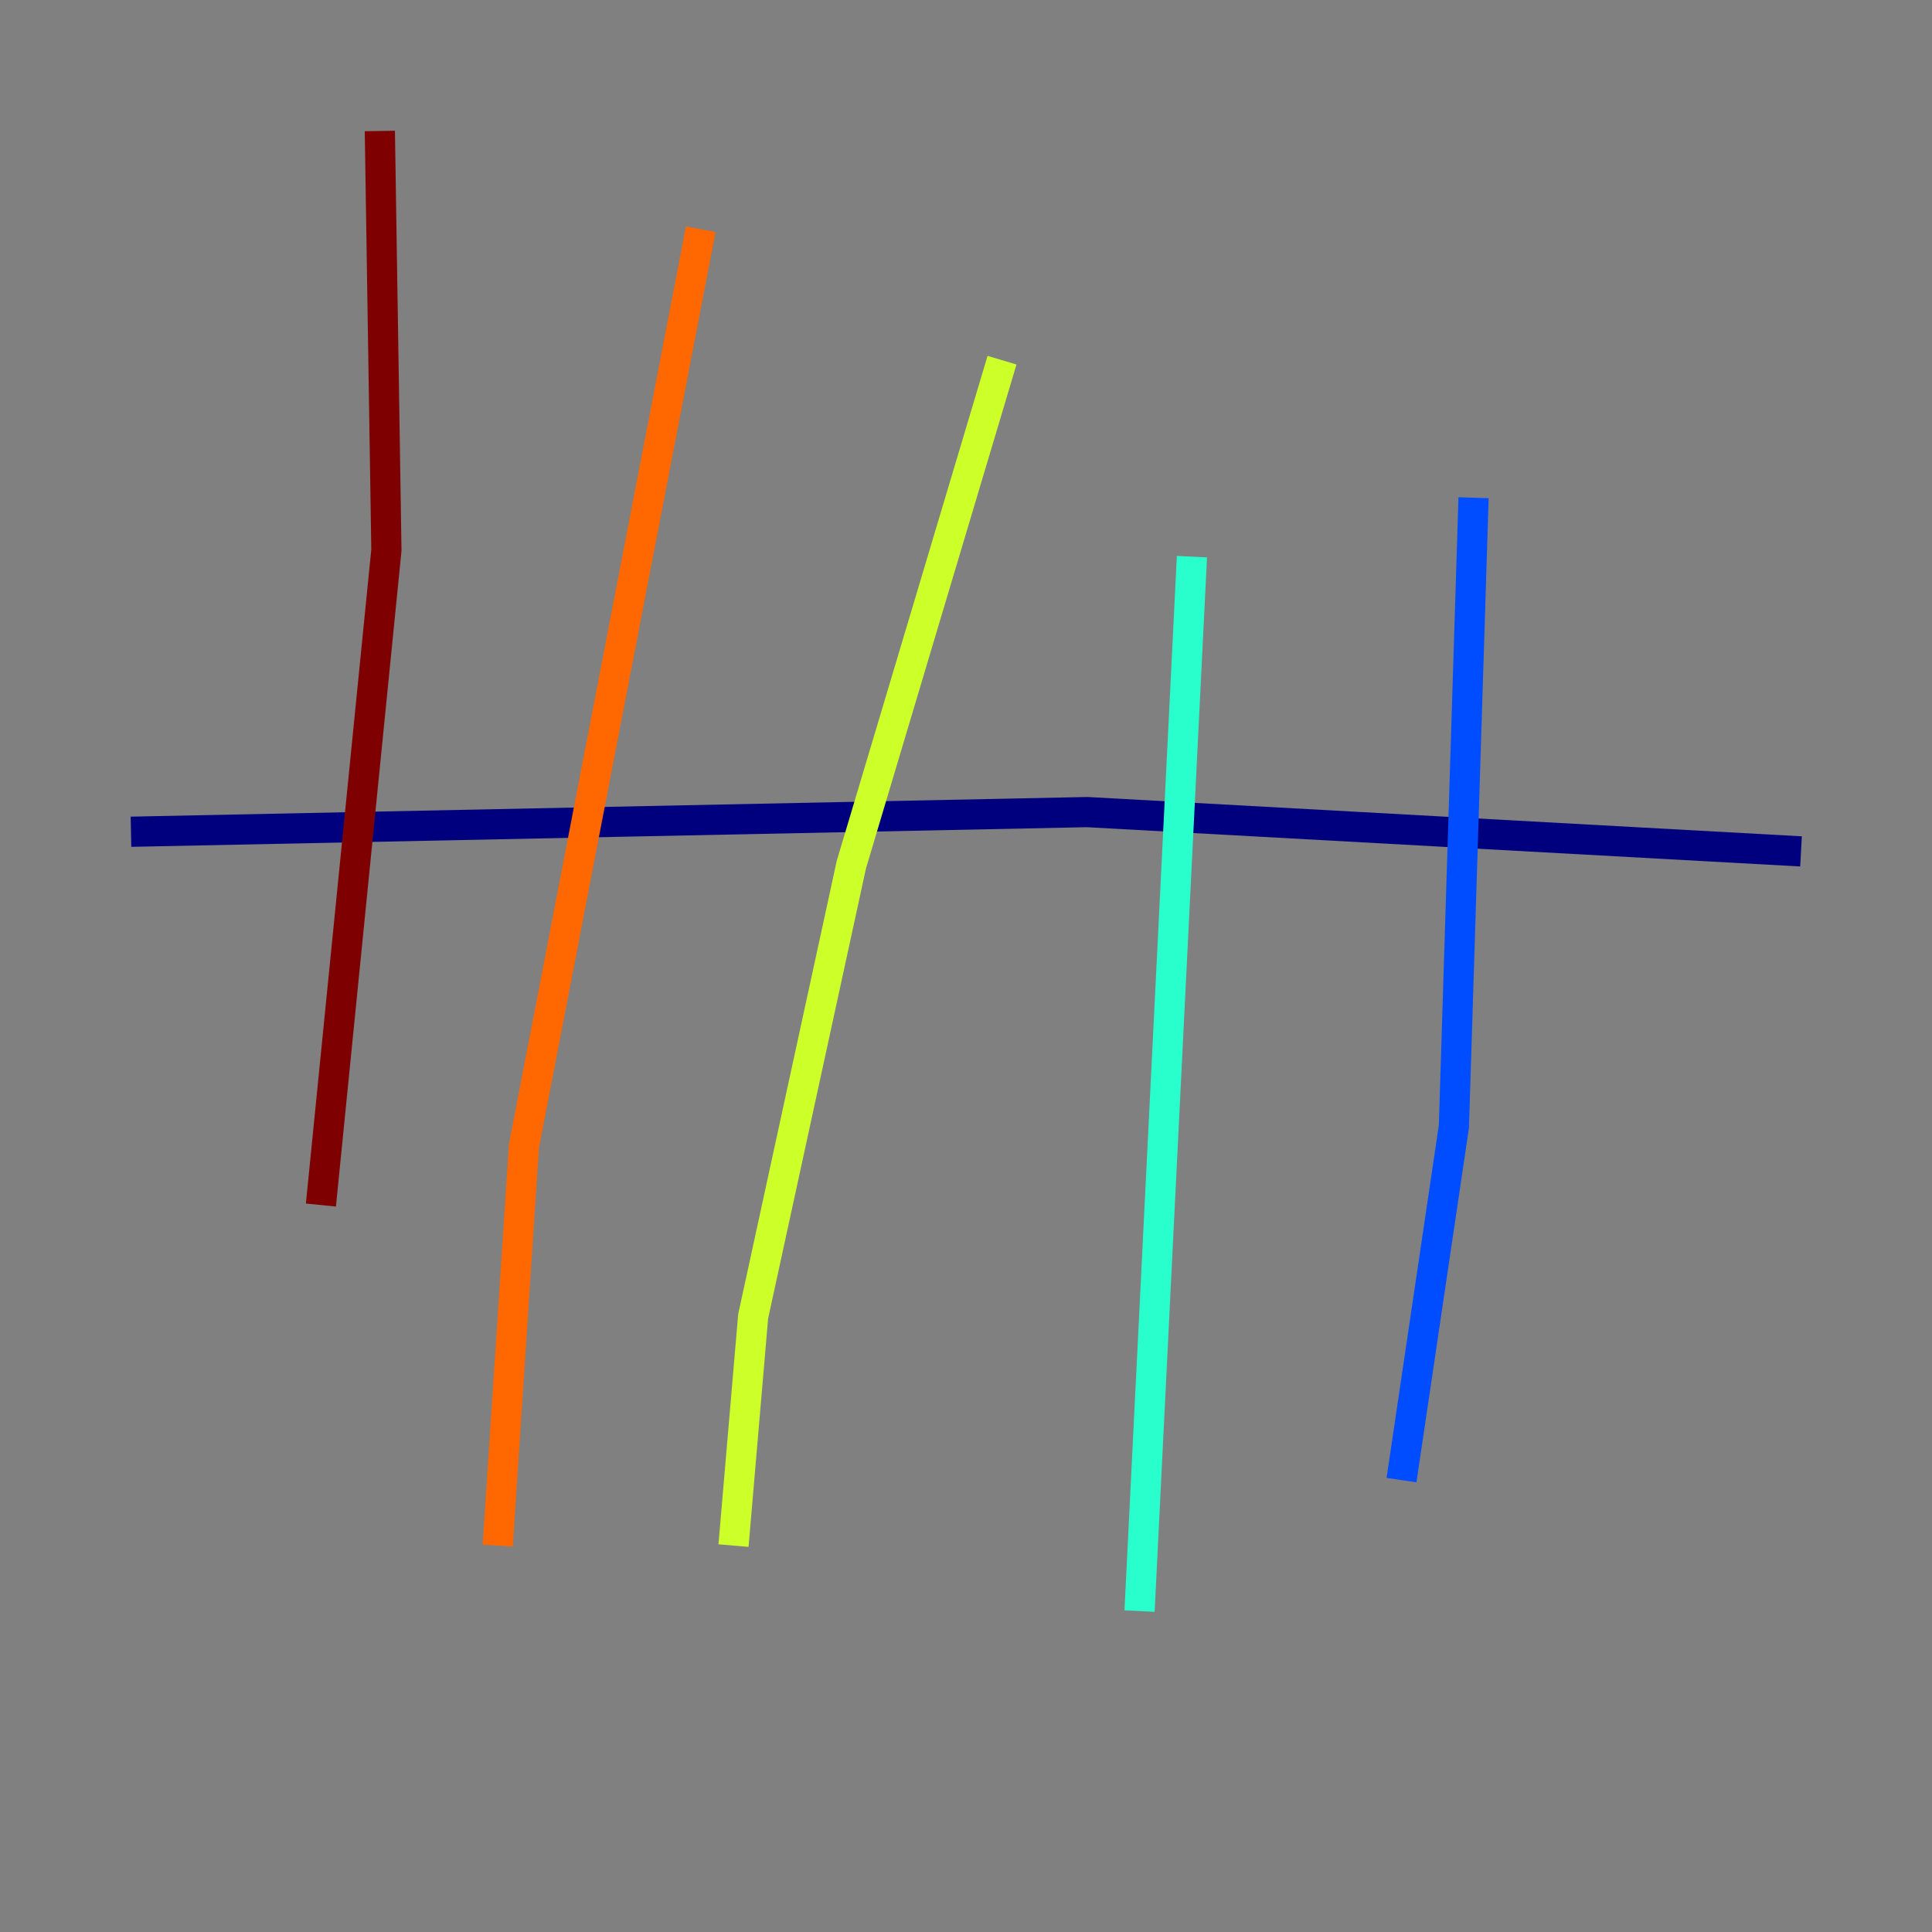 <?xml version="1.0" encoding="utf-8" ?>
<svg baseProfile="tiny" height="128" version="1.2" viewBox="0,0,128,128" width="128" xmlns="http://www.w3.org/2000/svg" xmlns:ev="http://www.w3.org/2001/xml-events" xmlns:xlink="http://www.w3.org/1999/xlink"><rect x="0" y="0" width="128" height="128" fill="#808080" stroke="none"/><defs /><polyline fill="none" points="8.678,55.105 72.027,53.803 119.322,56.407" stroke="#00007f" stroke-width="2" /><polyline fill="none" points="97.627,32.976 96.325,74.63 92.854,98.061" stroke="#004cff" stroke-width="2" /><polyline fill="none" points="78.969,36.881 75.498,106.739" stroke="#29ffcd" stroke-width="2" /><polyline fill="none" points="66.386,23.864 56.407,57.275 49.898,87.214 48.597,102.4" stroke="#cdff29" stroke-width="2" /><polyline fill="none" points="46.427,15.186 34.712,75.932 32.976,102.4" stroke="#ff6700" stroke-width="2" /><polyline fill="none" points="25.166,8.678 25.6,36.447 21.261,79.837" stroke="#7f0000" stroke-width="2" /></svg>